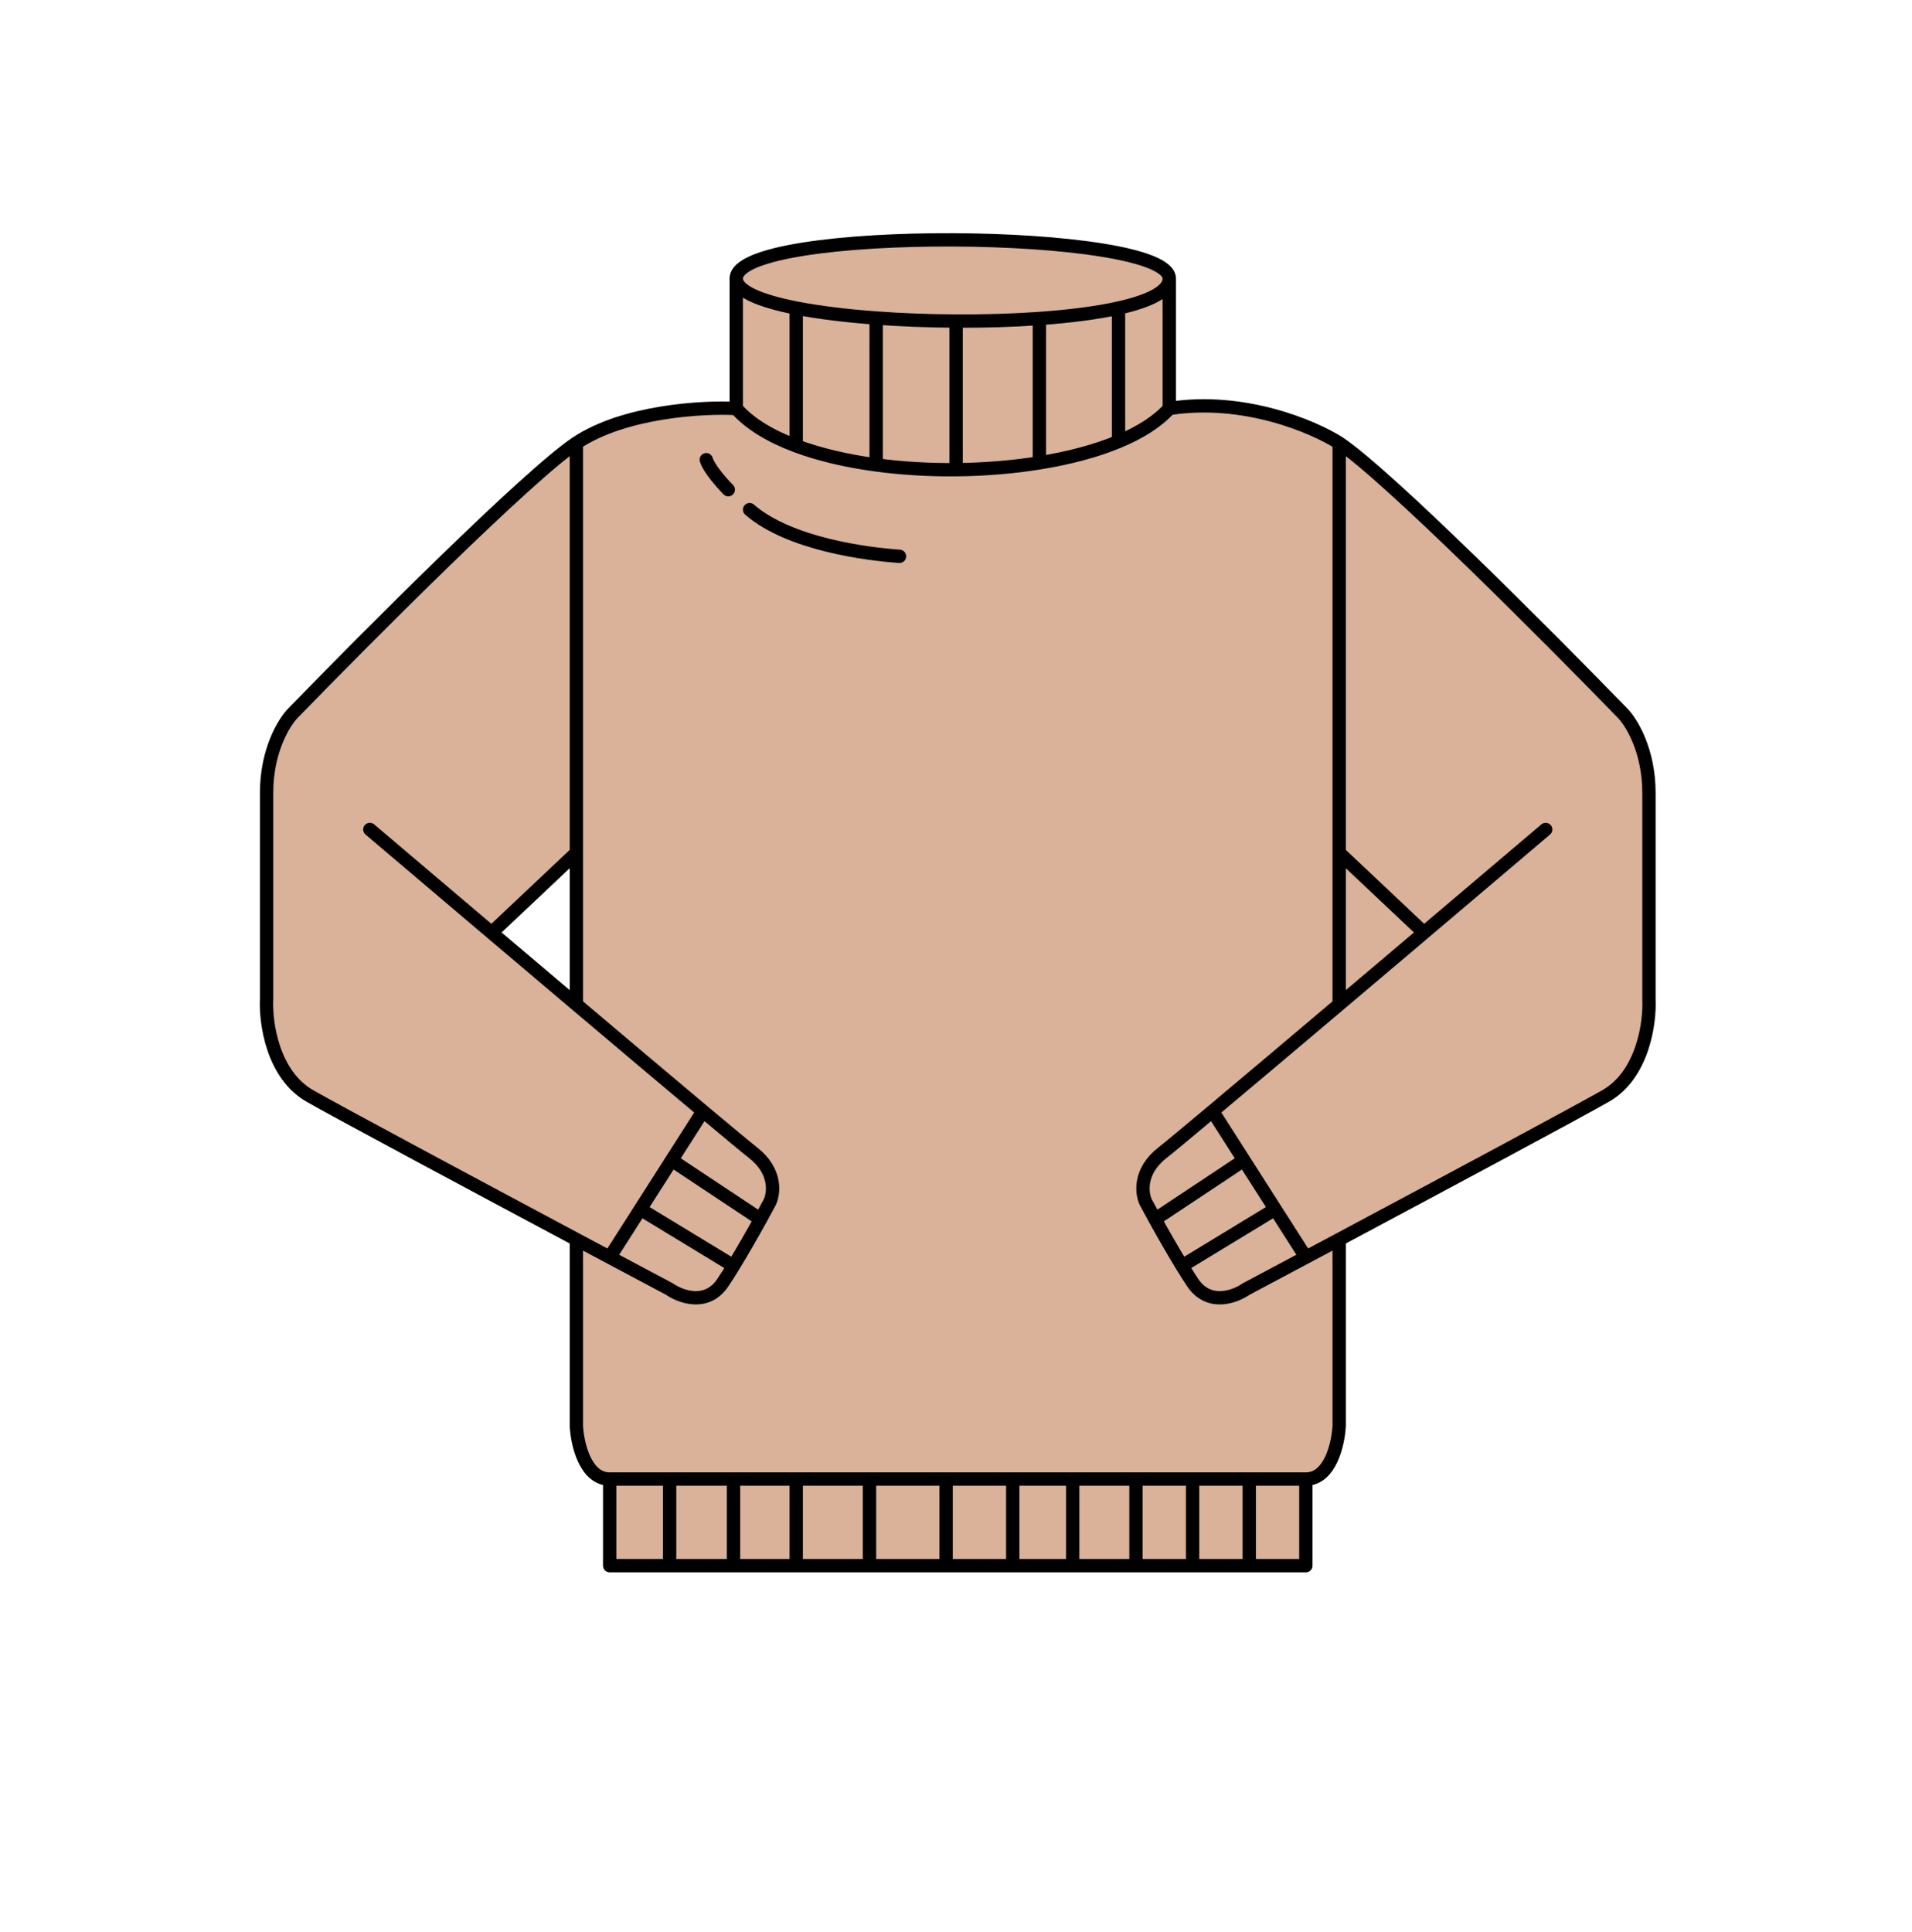 <svg width="287" height="290" viewBox="0 0 287 290" fill="none" xmlns="http://www.w3.org/2000/svg">
<rect width="287" height="290" fill="white"/>
<path fill-rule="evenodd" clip-rule="evenodd" d="M110.516 61V41.5L112.016 39.5L121.016 37.5L137.016 36H149.516L162.016 37L170.016 38.5L174.016 40L175.016 41.5L175.516 61.5L181.516 61L188.516 61.5L198.516 65L205.016 69.5L225.016 88.5L242.016 105.5L245.516 110.5L247.016 117V127L247.516 143V153L245.516 159.5L241.516 163.5L234.016 167.5L223.016 174L211.516 180L201.016 185.5V210V214L200.016 218.5L197.516 221.5L196.016 222V234.5H91.516V222L88.516 220.5L86.516 214V186.5L71.516 178L51.516 167.5L45.016 163.5L41.016 157L40.016 150V137.5V117.5L41.516 111.5L44.516 106.5L50.516 100L59.016 91.5L76.016 75.5L84.516 68.5L90.516 64.5L96.516 62.5L102.516 61.5L108.016 61H110.516ZM86.516 128.5V150.5L74.016 140L86.516 128.5ZM214.016 140L201.016 129V151L214.016 140Z" fill="#DAB199"/>
<path d="M243.516 107C232.349 95.5 208.216 71.3 201.016 66.5V128V150.768C193.762 156.901 186.954 162.645 182.016 166.785C178.113 170.058 175.378 172.329 174.516 173C170.916 175.8 171.349 179.167 172.016 180.5C172.358 181.142 172.828 182.007 173.377 183C174.522 185.07 176.015 187.694 177.427 190C177.978 190.899 178.516 191.749 179.016 192.5C181.416 196.1 185.349 194.667 187.016 193.5C189.614 192.118 192.681 190.485 196.016 188.708C197.628 187.849 199.302 186.956 201.016 186.042C217.143 177.437 236.793 166.913 241.016 164.5C246.616 161.3 247.683 153.5 247.516 150V119C247.516 112.6 244.849 108.333 243.516 107Z" fill="#DAB199"/>
<path d="M110.516 41.814C110.516 33.814 175.516 34.314 175.516 41.814M110.516 41.814V61.314M110.516 41.814C110.516 43.685 114.07 45.173 119.516 46.24M175.516 41.814C175.516 43.314 175.516 49.314 175.516 61.314M175.516 41.814C175.516 43.735 172.555 45.201 167.896 46.24M110.516 61.314C105.516 61.043 93.716 61.7 86.516 66.5M110.516 61.314C112.551 63.626 115.687 65.493 119.516 66.925M175.516 61.314C186.716 59.565 197.183 64.043 201.016 66.5M175.516 61.314C173.749 63.277 171.115 64.933 167.896 66.274M86.516 66.5C79.316 71.3 55.183 95.5 44.016 107C42.683 108.333 40.016 112.6 40.016 119C40.016 125.4 40.016 142.333 40.016 150C39.849 153.5 40.916 161.3 46.516 164.5C50.739 166.913 70.388 177.437 86.516 186.042M86.516 66.5V128M55.516 124.5C60.51 128.74 66.988 134.235 73.793 140M73.793 140C78 143.564 82.332 147.231 86.516 150.768M73.793 140L86.516 128M86.516 150.768V128M86.516 150.768C93.77 156.901 100.578 162.645 105.516 166.785M91.516 188.708C94.851 190.485 97.918 192.118 100.516 193.5C102.183 194.667 106.116 196.1 108.516 192.5C109.016 191.749 109.554 190.899 110.105 190M91.516 188.708L96.119 181.5M91.516 188.708C89.904 187.849 88.23 186.956 86.516 186.042M105.516 166.785C109.419 170.058 112.154 172.329 113.016 173C116.616 175.8 116.183 179.167 115.516 180.5C115.174 181.142 114.704 182.007 114.155 183M105.516 166.785L100.817 174.143M96.119 181.5L110.105 190M96.119 181.5L100.817 174.143M110.105 190C111.517 187.694 113.01 185.07 114.155 183M100.817 174.143L114.155 183M86.516 186.042V214C86.648 216.667 87.834 222 91.516 222M91.516 222V235H100.516M91.516 222C92.6 222 95.954 222 100.516 222M201.016 66.5C208.216 71.3 232.349 95.5 243.516 107C244.849 108.333 247.516 112.6 247.516 119V150C247.683 153.5 246.616 161.3 241.016 164.5C236.793 166.913 217.143 177.437 201.016 186.042M201.016 66.5V128M213.739 140C220.544 134.235 227.022 128.74 232.016 124.5M213.739 140C209.532 143.564 205.2 147.231 201.016 150.768M213.739 140L201.016 128M201.016 150.768V128M201.016 150.768C193.762 156.901 186.954 162.645 182.016 166.785M196.016 188.708C192.681 190.485 189.614 192.118 187.016 193.5C185.349 194.667 181.416 196.1 179.016 192.5C178.516 191.749 177.978 190.899 177.427 190M196.016 188.708L191.413 181.5M196.016 188.708C197.628 187.849 199.302 186.956 201.016 186.042M182.016 166.785C178.113 170.058 175.378 172.329 174.516 173C170.916 175.8 171.349 179.167 172.016 180.5C172.358 181.142 172.828 182.007 173.377 183M182.016 166.785L186.715 174.143M191.413 181.5L186.715 174.143M191.413 181.5L177.427 190M177.427 190C176.015 187.694 174.522 185.07 173.377 183M186.715 174.143L173.377 183M201.016 186.042V214C200.884 216.667 199.698 222 196.016 222M196.016 222V235H187.516M196.016 222H187.516M100.516 222V235M100.516 222C103.334 222 106.614 222 110.105 222M100.516 235H110.105M110.105 222V235M110.105 222C113.137 222 116.329 222 119.516 222M110.105 235H119.516M119.516 222V235M119.516 222C123.28 222 127.036 222 130.516 222M119.516 235H130.516M130.516 222C133.85 222 136.929 222 139.516 222H142.016M130.516 222V235M130.516 235H139.516H142.016M142.016 222V235M142.016 222H152.016M142.016 235H152.016M152.016 222V235M152.016 222H161.016M152.016 235H161.016M161.016 222V235M161.016 222H170.516M161.016 235H170.516M170.516 222V235M170.516 222H179.016M170.516 235H179.016M179.016 222V235M179.016 222H187.516M179.016 235H187.516M187.516 222V235M135.016 83.5C130.183 83.167 118.516 81.7 112.516 76.5M106.016 69C106.016 69 106.321 70.405 109.318 73.5M119.516 46.24V66.925M119.516 46.24C122.914 46.905 127.049 47.407 131.516 47.735M119.516 66.925C123.036 68.242 127.142 69.191 131.516 69.779M131.516 47.735V69.779M131.516 47.735C135.356 48.018 139.441 48.172 143.516 48.192M131.516 69.779C135.38 70.298 139.453 70.537 143.516 70.499M143.516 48.192V70.499M143.516 48.192C147.793 48.214 152.058 48.088 156.016 47.807M143.516 70.499C147.778 70.459 152.029 70.115 156.016 69.473M156.016 47.807V69.473M156.016 47.807C160.521 47.488 164.626 46.969 167.896 46.24M156.016 69.473C160.409 68.766 164.481 67.697 167.896 66.274M167.896 46.24V66.274" stroke="black" stroke-width="2" stroke-linecap="round" stroke-linejoin="round"/>
</svg>
